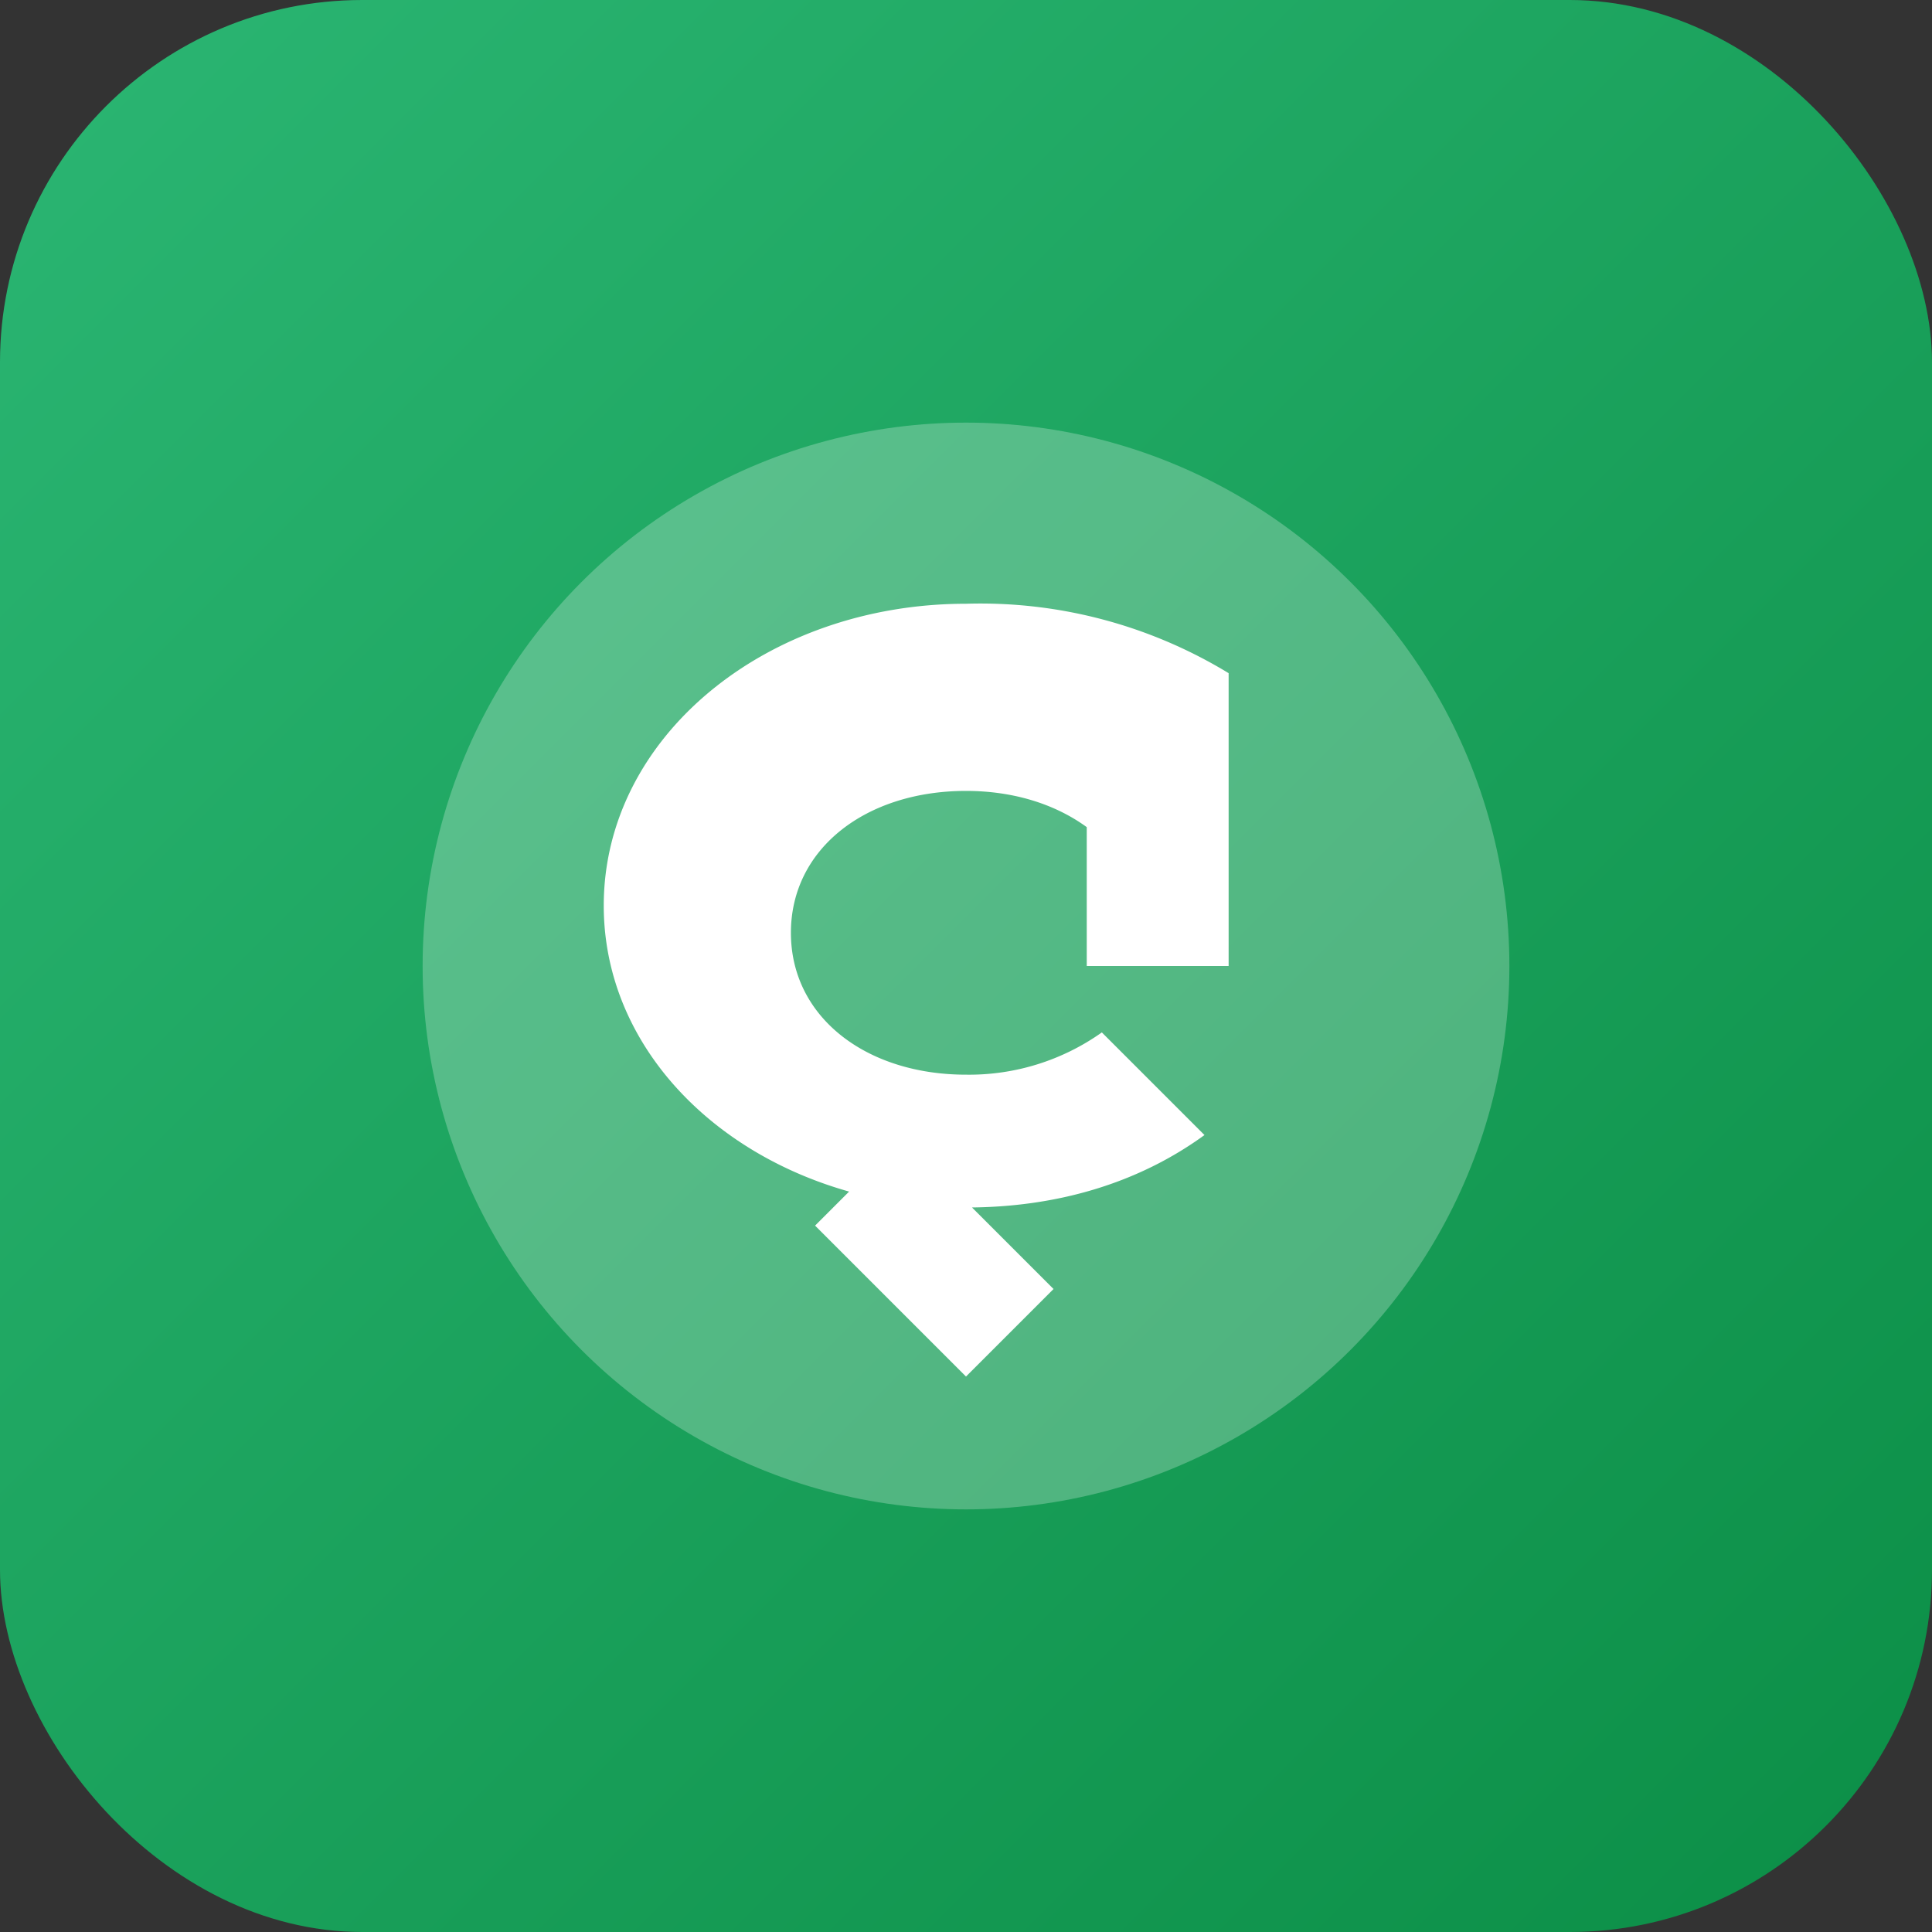 <svg xmlns="http://www.w3.org/2000/svg" viewBox="0 0 64 64">
  <rect x="0" y="0" width="64" height="64" fill="#333333" stroke="none"/>
  <defs>
    <linearGradient id="kusdGradient" x1="0%" y1="0%" x2="100%" y2="100%">
      <stop offset="0%" stop-color="#2BB673"/>
      <stop offset="100%" stop-color="#0B8E46"/>
    </linearGradient>
  </defs>
  <rect width="64" height="64" rx="12" fill="url(#kusdGradient)"/>
  <circle cx="32" cy="32" r="18" fill="#FFFFFF" fill-opacity="0.25"/>
  <path fill="#FFFFFF" d="M32 20c-6.6 0-12 4.4-12 10s5.4 10 12 10c3 0 5.7-.8 7.9-2.4l-3.4-3.4a7.6 7.6 0 01-4.5 1.4c-3.3 0-5.8-1.9-5.8-4.7s2.5-4.7 5.8-4.7c1.5 0 2.9.4 4 1.2V32h4.7v-9.7A15.8 15.8 0 0032 20zm-2.1 17.7l-2.9 2.9 5 5 2.9-2.9-5-5z"/>
</svg>
